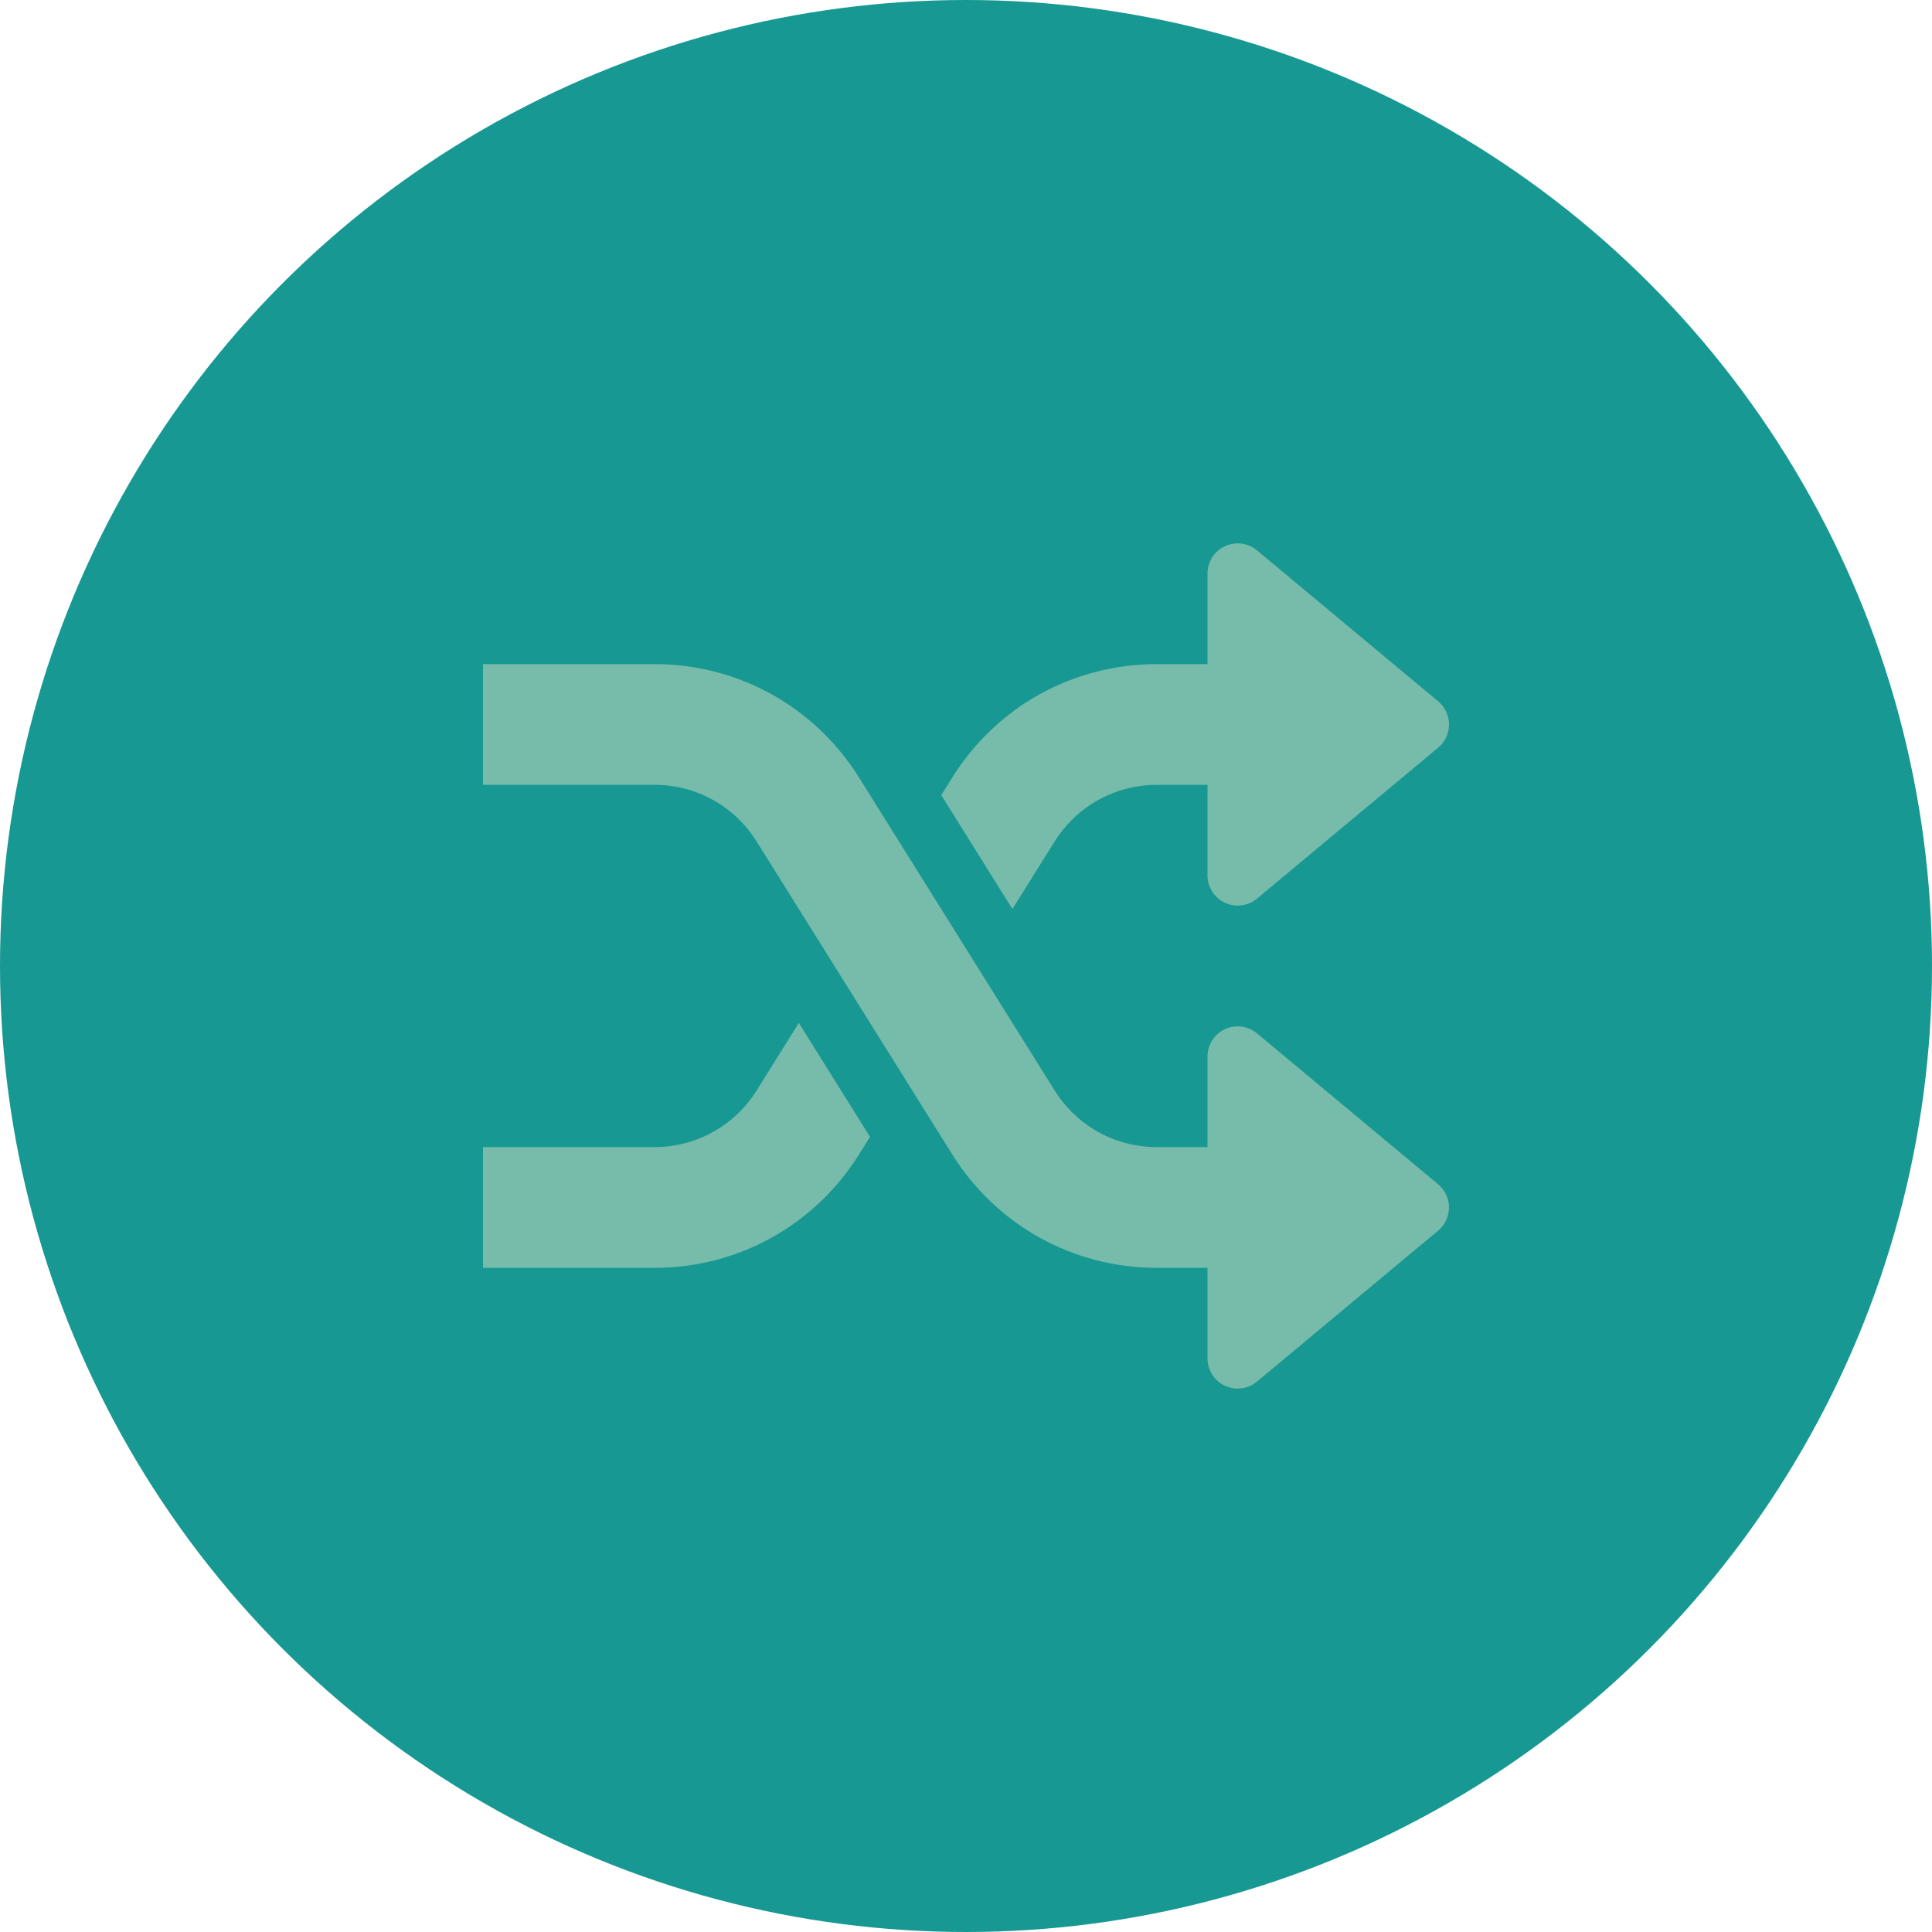 <svg width="53" height="53" viewBox="0 0 53 53" fill="none" xmlns="http://www.w3.org/2000/svg">
<circle cx="26.5" cy="26.5" r="26.5" fill="#179893"/>
<g clip-path="url(#clip0)">
<path d="M39.452 32.488L34.483 28.348C34.236 28.141 33.892 28.099 33.602 28.233C33.31 28.371 33.125 28.662 33.125 28.984V31.468H31.739C30.589 31.468 29.539 30.885 28.93 29.911L23.567 21.332C22.349 19.382 20.249 18.218 17.949 18.218H13.25V21.53H17.949C19.098 21.53 20.148 22.113 20.758 23.087L26.121 31.667C27.34 33.616 29.44 34.781 31.739 34.781H33.125V37.265C33.125 37.586 33.31 37.878 33.602 38.015C33.713 38.066 33.834 38.093 33.953 38.093C34.144 38.093 34.332 38.028 34.483 37.901L39.452 33.76C39.642 33.603 39.75 33.369 39.75 33.124C39.75 32.879 39.642 32.646 39.452 32.488Z" fill="#77BBAA"/>
<path d="M39.452 19.238L34.483 15.098C34.236 14.893 33.892 14.849 33.602 14.985C33.31 15.119 33.125 15.413 33.125 15.734V18.218H31.739C29.438 18.218 27.338 19.383 26.121 21.332L25.821 21.812L27.773 24.938L28.93 23.088C29.539 22.114 30.589 21.531 31.739 21.531H33.125V24.015C33.125 24.336 33.31 24.63 33.602 24.765C33.713 24.817 33.834 24.843 33.953 24.843C34.144 24.843 34.332 24.777 34.483 24.651L39.452 20.511C39.642 20.353 39.75 20.12 39.75 19.875C39.75 19.629 39.642 19.396 39.452 19.238Z" fill="#77BBAA"/>
<path d="M21.914 28.061L20.759 29.911C20.15 30.885 19.098 31.468 17.949 31.468H13.25V34.781H17.949C20.248 34.781 22.348 33.616 23.567 31.667L23.867 31.187L21.914 28.061Z" fill="#77BBAA"/>
</g>
<defs>
<clipPath id="clip0">
<rect width="26.5" height="26.5" fill="white" transform="translate(13.25 13.25)"/>
</clipPath>
</defs>
</svg>
